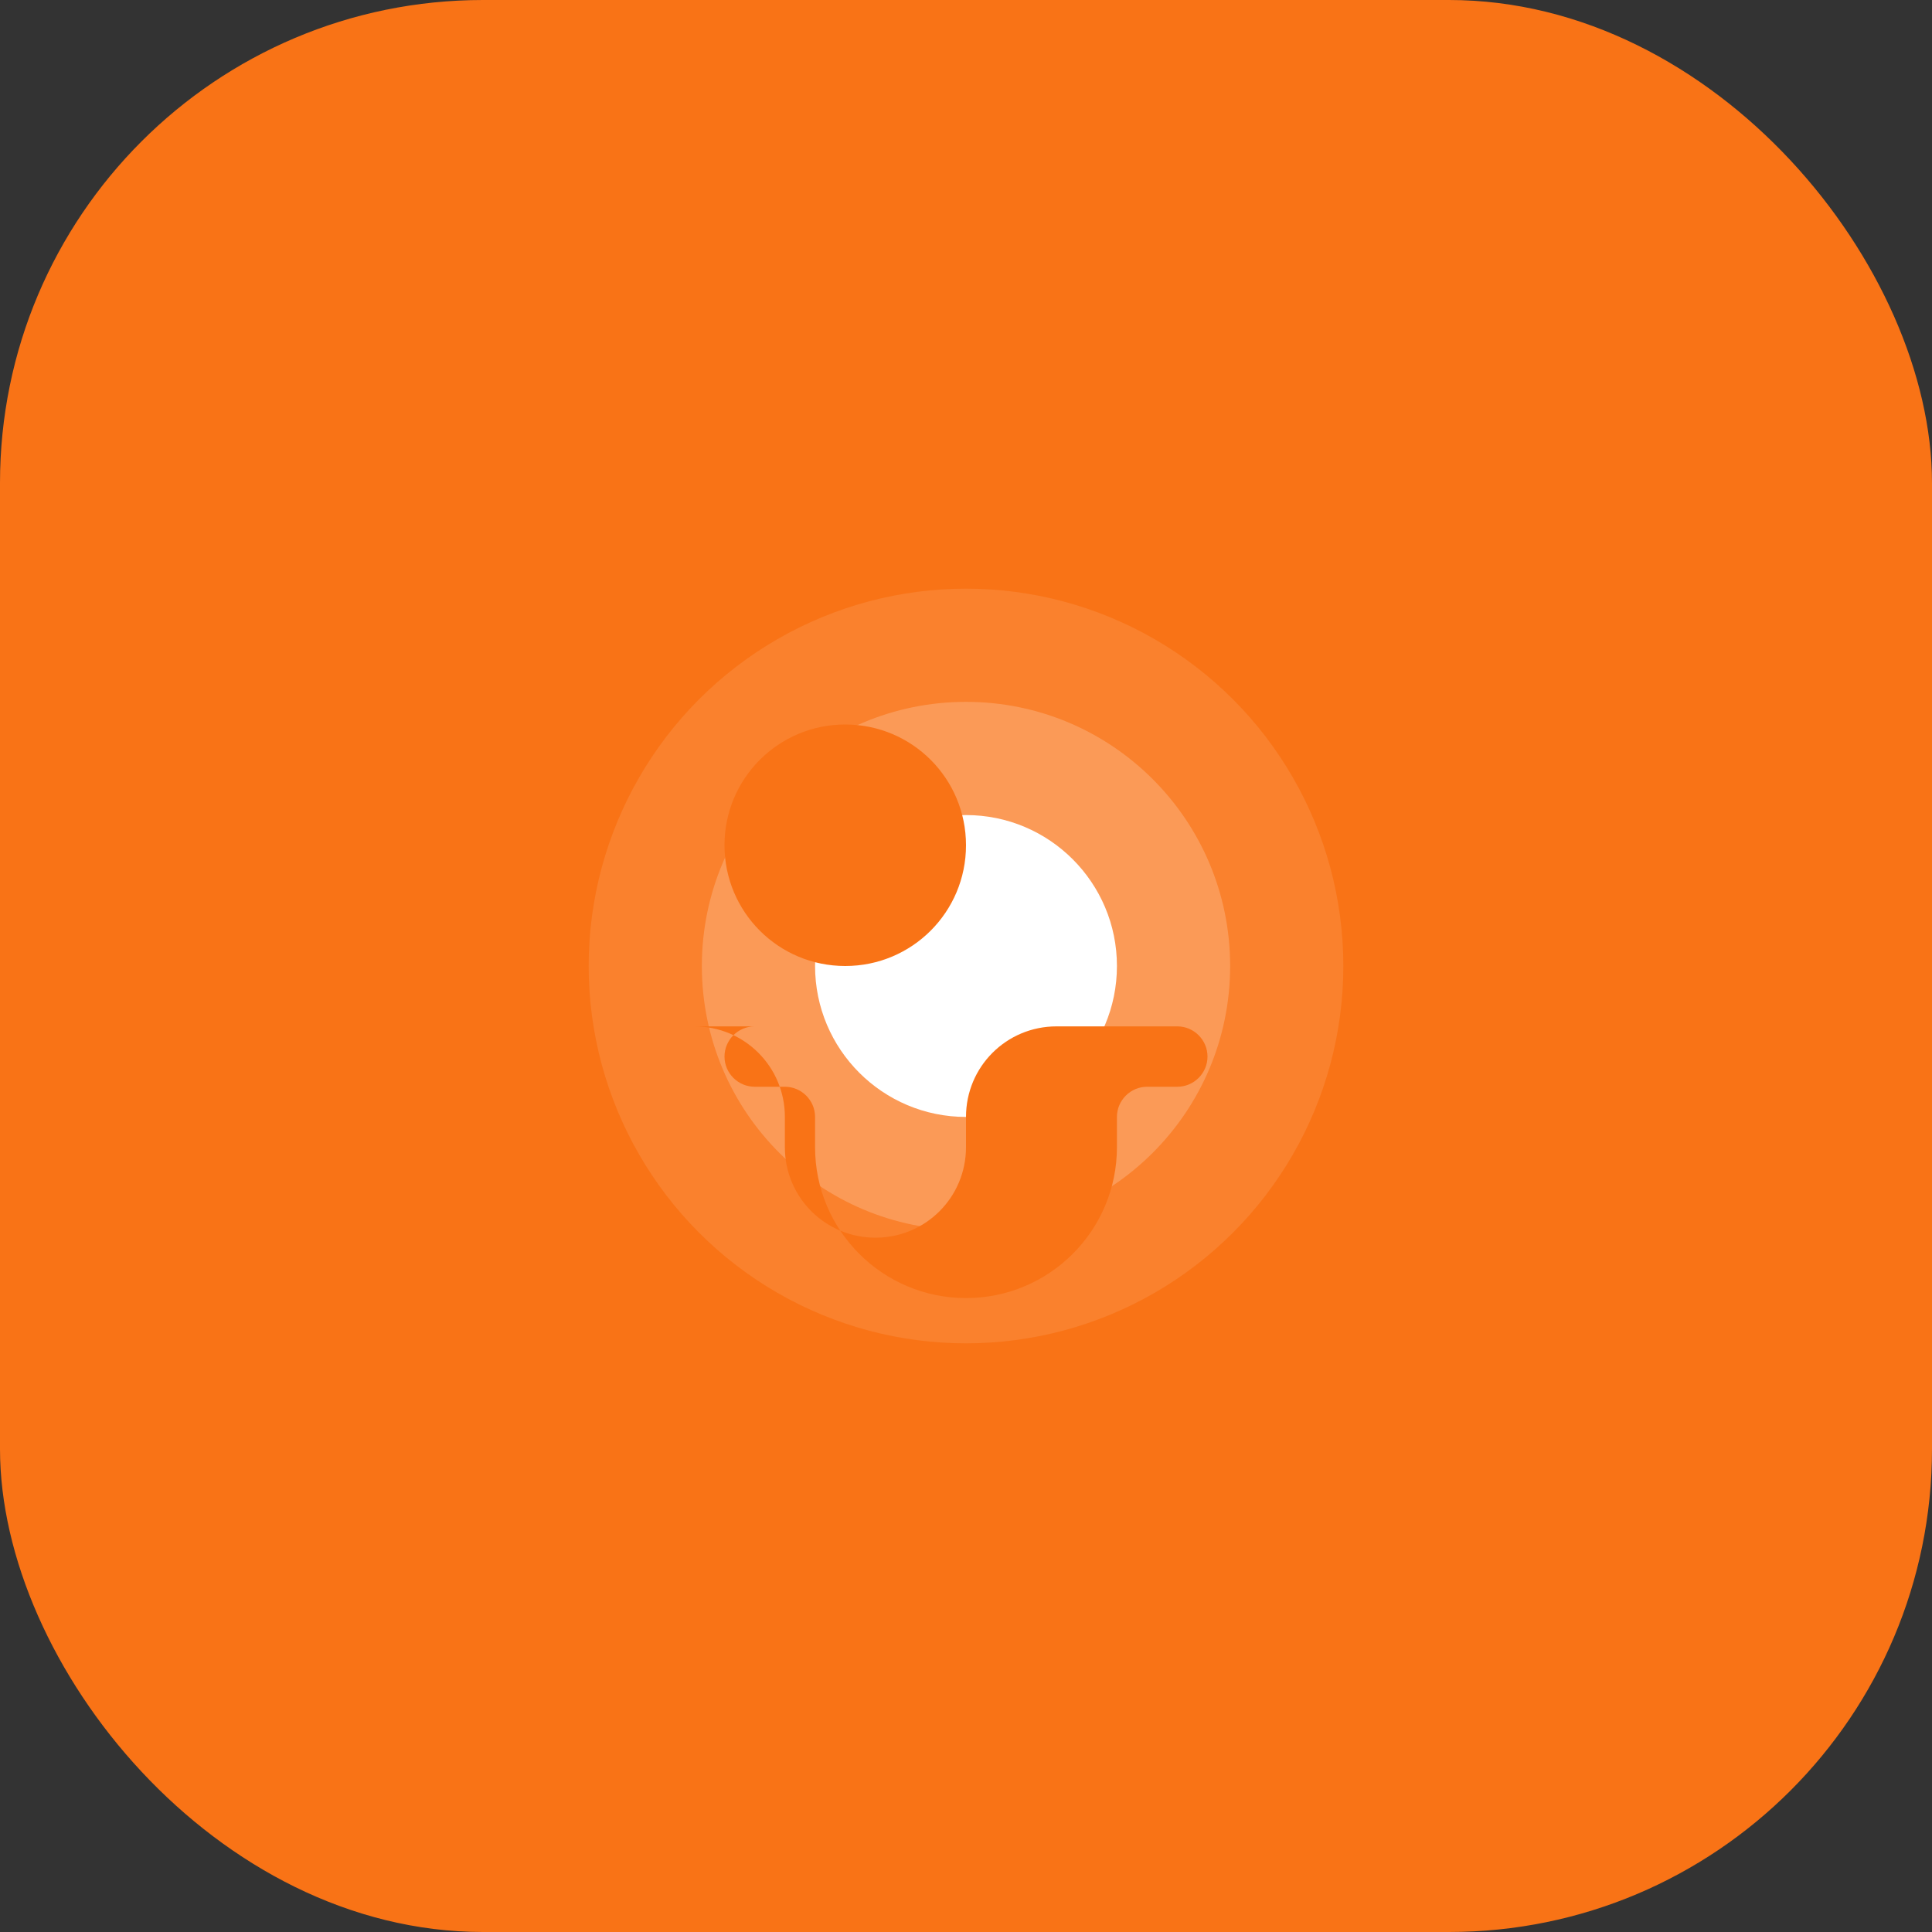 <svg width="512" height="512" viewBox="0 0 512 512" fill="none" xmlns="http://www.w3.org/2000/svg">
  <rect x="0" y="0" width="512" height="512" fill="#333333" stroke="none"/>
  <rect width="512" height="512" rx="128" fill="#f97316"/>
  <g transform="translate(128, 128)">
    <circle cx="128" cy="128" r="100" fill="white" fill-opacity="0.1"/>
    <circle cx="128" cy="128" r="70" fill="white" fill-opacity="0.2"/>
    <circle cx="128" cy="128" r="40" fill="white"/>
    <g transform="translate(64, 64)">
      <path d="M64 32C64 14.3 49.7 0 32 0S0 14.3 0 32s14.3 32 32 32 32-14.3 32-32z" fill="#f97316"/>
      <path d="M96 80h-8c-13.3 0-24 10.7-24 24v8c0 13.3-10.7 24-24 24s-24-10.7-24-24v-8c0-13.3-10.7-24-24-24H8c-4.4 0-8 3.6-8 8s3.6 8 8 8h8c4.4 0 8 3.6 8 8v8c0 22.1 17.9 40 40 40s40-17.9 40-40v-8c0-4.4 3.6-8 8-8h8c4.4 0 8-3.6 8-8s-3.6-8-8-8z" fill="#f97316"/>
    </g>
  </g>
</svg>